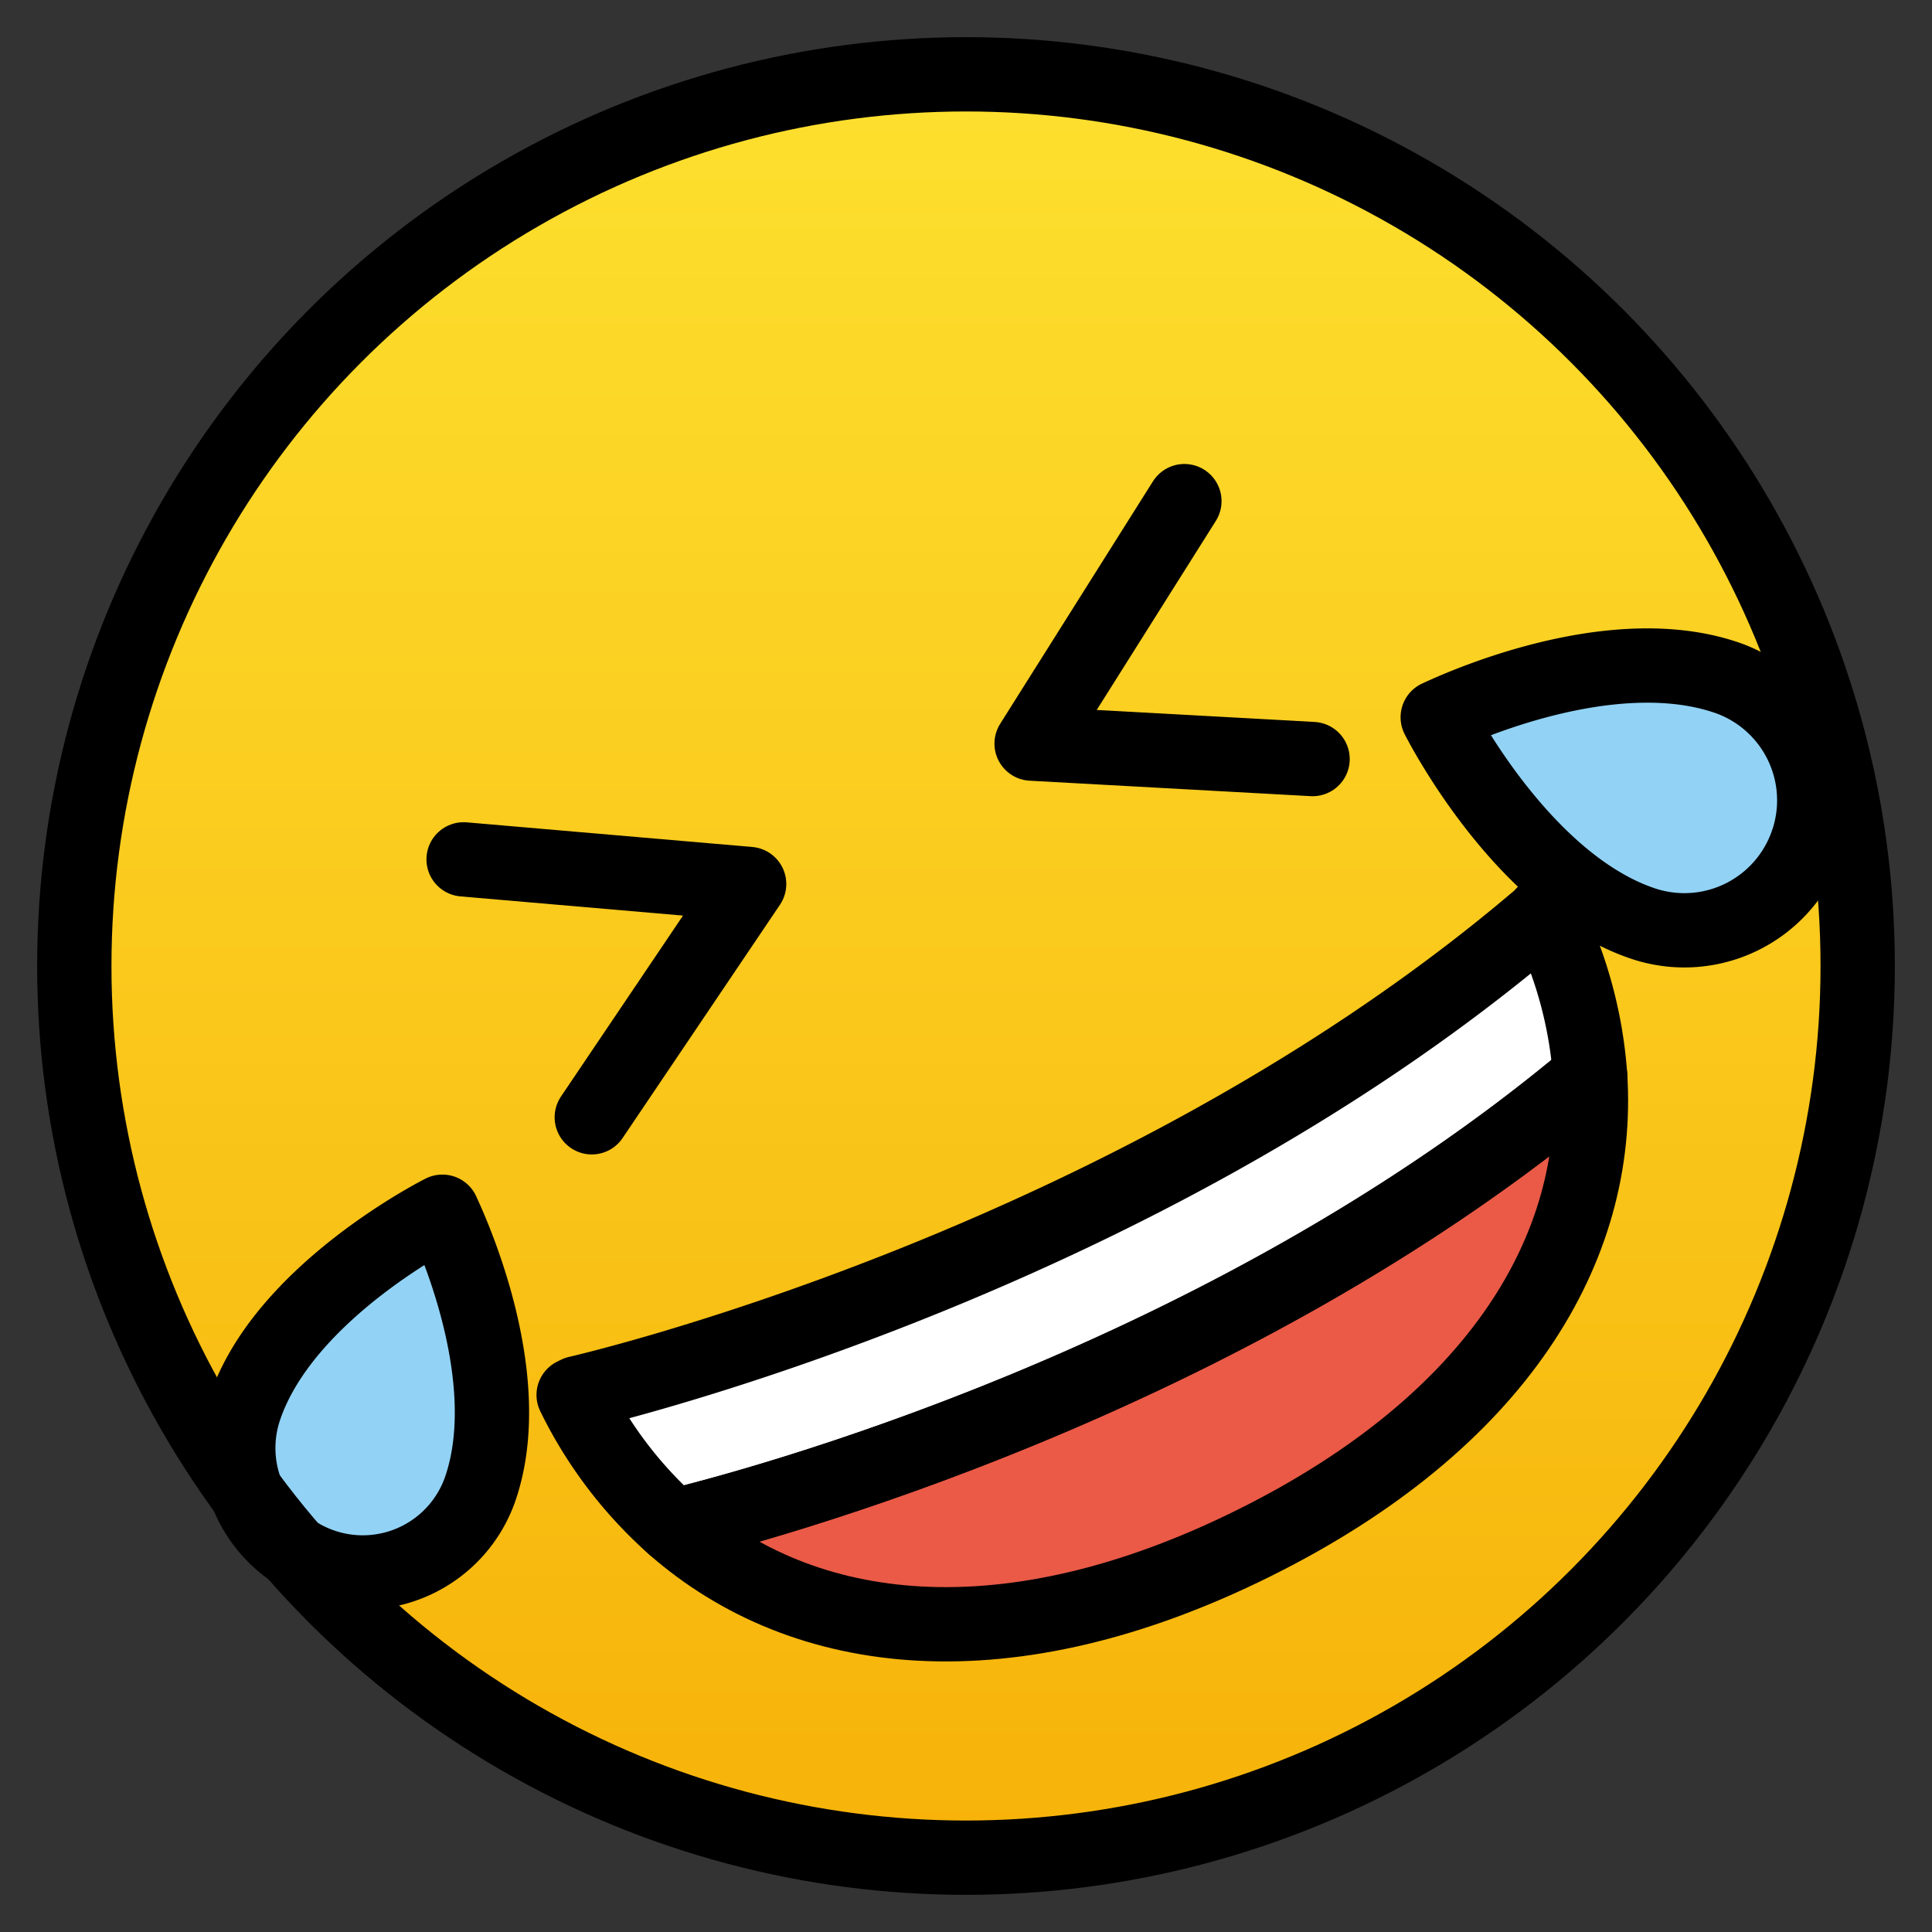 <svg viewBox="10 10 52 52" xmlns="http://www.w3.org/2000/svg">
  <rect x="10" y="10" width="52" height="52" fill="#333333" stroke="none"/>
  <defs>
    <linearGradient id="yellow-gradient" x1="0%" x2="0%" y1="0%" y2="100%">
      <stop offset="0%" style="stop-color:#FDE02F;stop-opacity:1;"/>
      <stop offset="100%" style="stop-color:#F7B209;stop-opacity:1;"/>
    </linearGradient>
  </defs>
  <g id="color">
    <circle cx="36" cy="35.999" fill="url(#yellow-gradient)" r="24"/>
    <path d="M51.58,34.554a11.555,11.555,0,0,1,1.219,4.408C42.962,47.234,30.177,50.584,28.124,51.08a11.434,11.434,0,0,1-2.684-3.535l.099-.049S40.39,44.124,51.441,34.701Z" fill="#fff"/>
    <path d="M52.799,38.962c.297,4.62-2.469,9.301-9.042,12.567C37.121,54.827,31.636,54.17,28.124,51.08,30.177,50.584,42.963,47.234,52.799,38.962Z" fill="#ea5a47"/>
    <path d="m 58.647,32.656 a 3.494,3.494 0 0 1 -4.426,2.201 c -3.281,-1.103 -5.502,-5.508 -5.524,-5.552 0.175,-0.075 4.486,-2.172 7.751,-1.075 a 3.493,3.493 0 0 1 2.2,4.426 z" fill="#92d3f5"/>
    <path d="m 18.697,52.148 a 3.348,3.348 0 0 1 -2.109,-4.241 c 1.057,-3.144 5.277,-5.272 5.319,-5.293 0.072,0.168 2.081,4.298 1.03,7.426 a 3.347,3.347 0 0 1 -4.241,2.108 z" fill="#92d3f5"/>
  </g>
  <g id="line">
    <circle cx="36" cy="36" fill="none" r="24" stroke="#000" stroke-width="2"/>
    <path d="M51.58,34.554a11.555,11.555,0,0,1,1.219,4.408C42.962,47.234,30.177,50.584,28.124,51.08a11.434,11.434,0,0,1-2.684-3.535l.099-.049S40.39,44.124,51.441,34.701Z" fill="none" stroke="#000" stroke-linecap="round" stroke-linejoin="round" stroke-width="2"/>
    <path d="M52.799,38.962c.297,4.62-2.469,9.301-9.042,12.567C37.121,54.827,31.636,54.17,28.124,51.08,30.177,50.584,42.962,47.234,52.799,38.962Z" fill="none" stroke="#000" stroke-linecap="round" stroke-linejoin="round" stroke-width="2"/>
    <path d="m 58.647,32.656 a 3.494,3.494 0 0 1 -4.426,2.201 c -3.281,-1.103 -5.502,-5.508 -5.524,-5.552 0.175,-0.075 4.486,-2.172 7.751,-1.075 a 3.493,3.493 0 0 1 2.2,4.426 z" fill="none" stroke="#000" stroke-linejoin="round" stroke-width="2"/>
    <path d="m 18.697,52.148 a 3.348,3.348 0 0 1 -2.109,-4.241 c 1.057,-3.144 5.277,-5.272 5.319,-5.293 0.072,0.168 2.081,4.298 1.03,7.426 a 3.347,3.347 0 0 1 -4.241,2.108 z" fill="none" stroke="#000" stroke-linejoin="round" stroke-width="2"/>
    <polyline fill="none" points="22.478 33.13 30.163 33.793 25.928 40.072" stroke="#000" stroke-linecap="round" stroke-linejoin="round" stroke-width="2"/>
    <polyline fill="none" points="41.878 23.488 37.766 30.014 45.328 30.43" stroke="#000" stroke-linecap="round" stroke-linejoin="round" stroke-width="2"/>
  </g>
</svg>